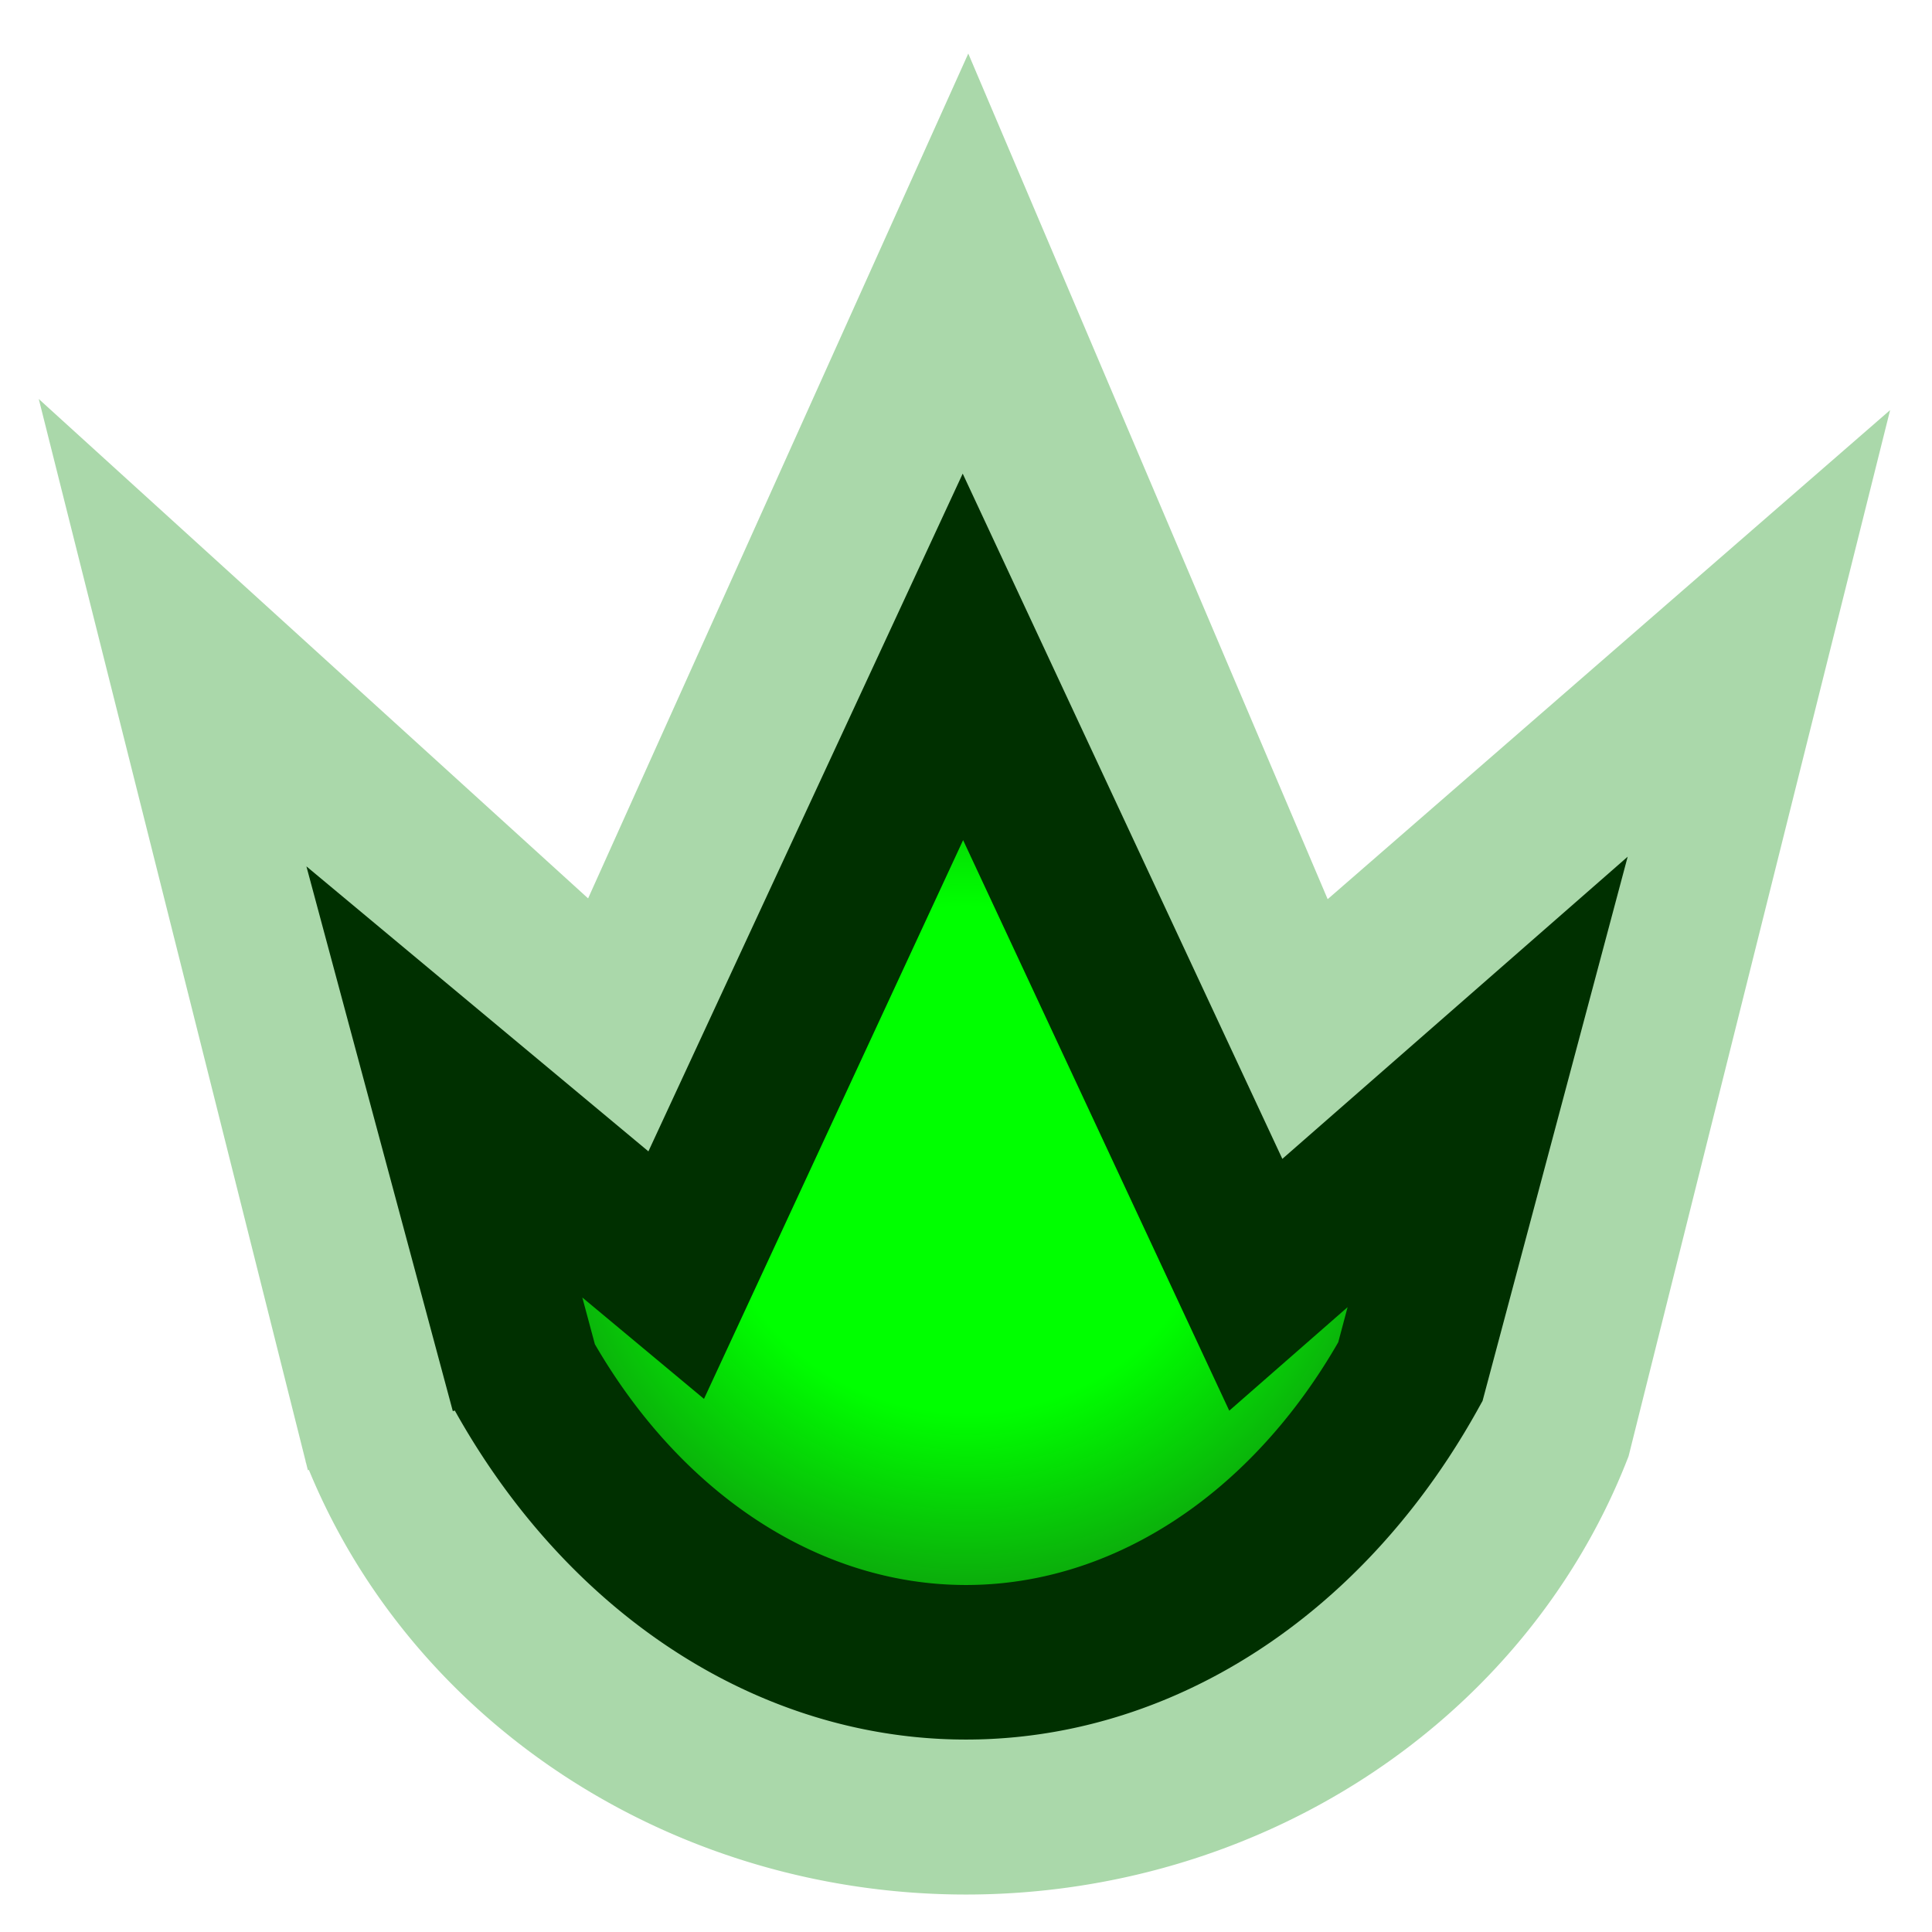 <svg xmlns="http://www.w3.org/2000/svg" viewBox="0 0 100 100">
  <defs>
    <radialGradient id="fillGradient" cx="50%" cy="50%" r="50%">
      <stop offset="50%" style="stop-color:#00ff00;stop-opacity:1" />
      <stop offset="100%" style="stop-color:#118611ff;stop-opacity:1" />
    </radialGradient>
  </defs>
  <path d="M20 74 A 32 30 0 0 0 80 74 L90 34 67 54 50 14 32 54 10 34 20.3 75" stroke="#aad8aaff" fill="#118611ff" stroke-width="9"/>
  <path d="M27 71 A 28 35 0 0 0 73 71 L77 56 65 66.5 49.84 34 35 66 23 56 27.3 72" stroke="#003000ff" fill="url(#fillGradient)" stroke-width="8"/>
</svg>
